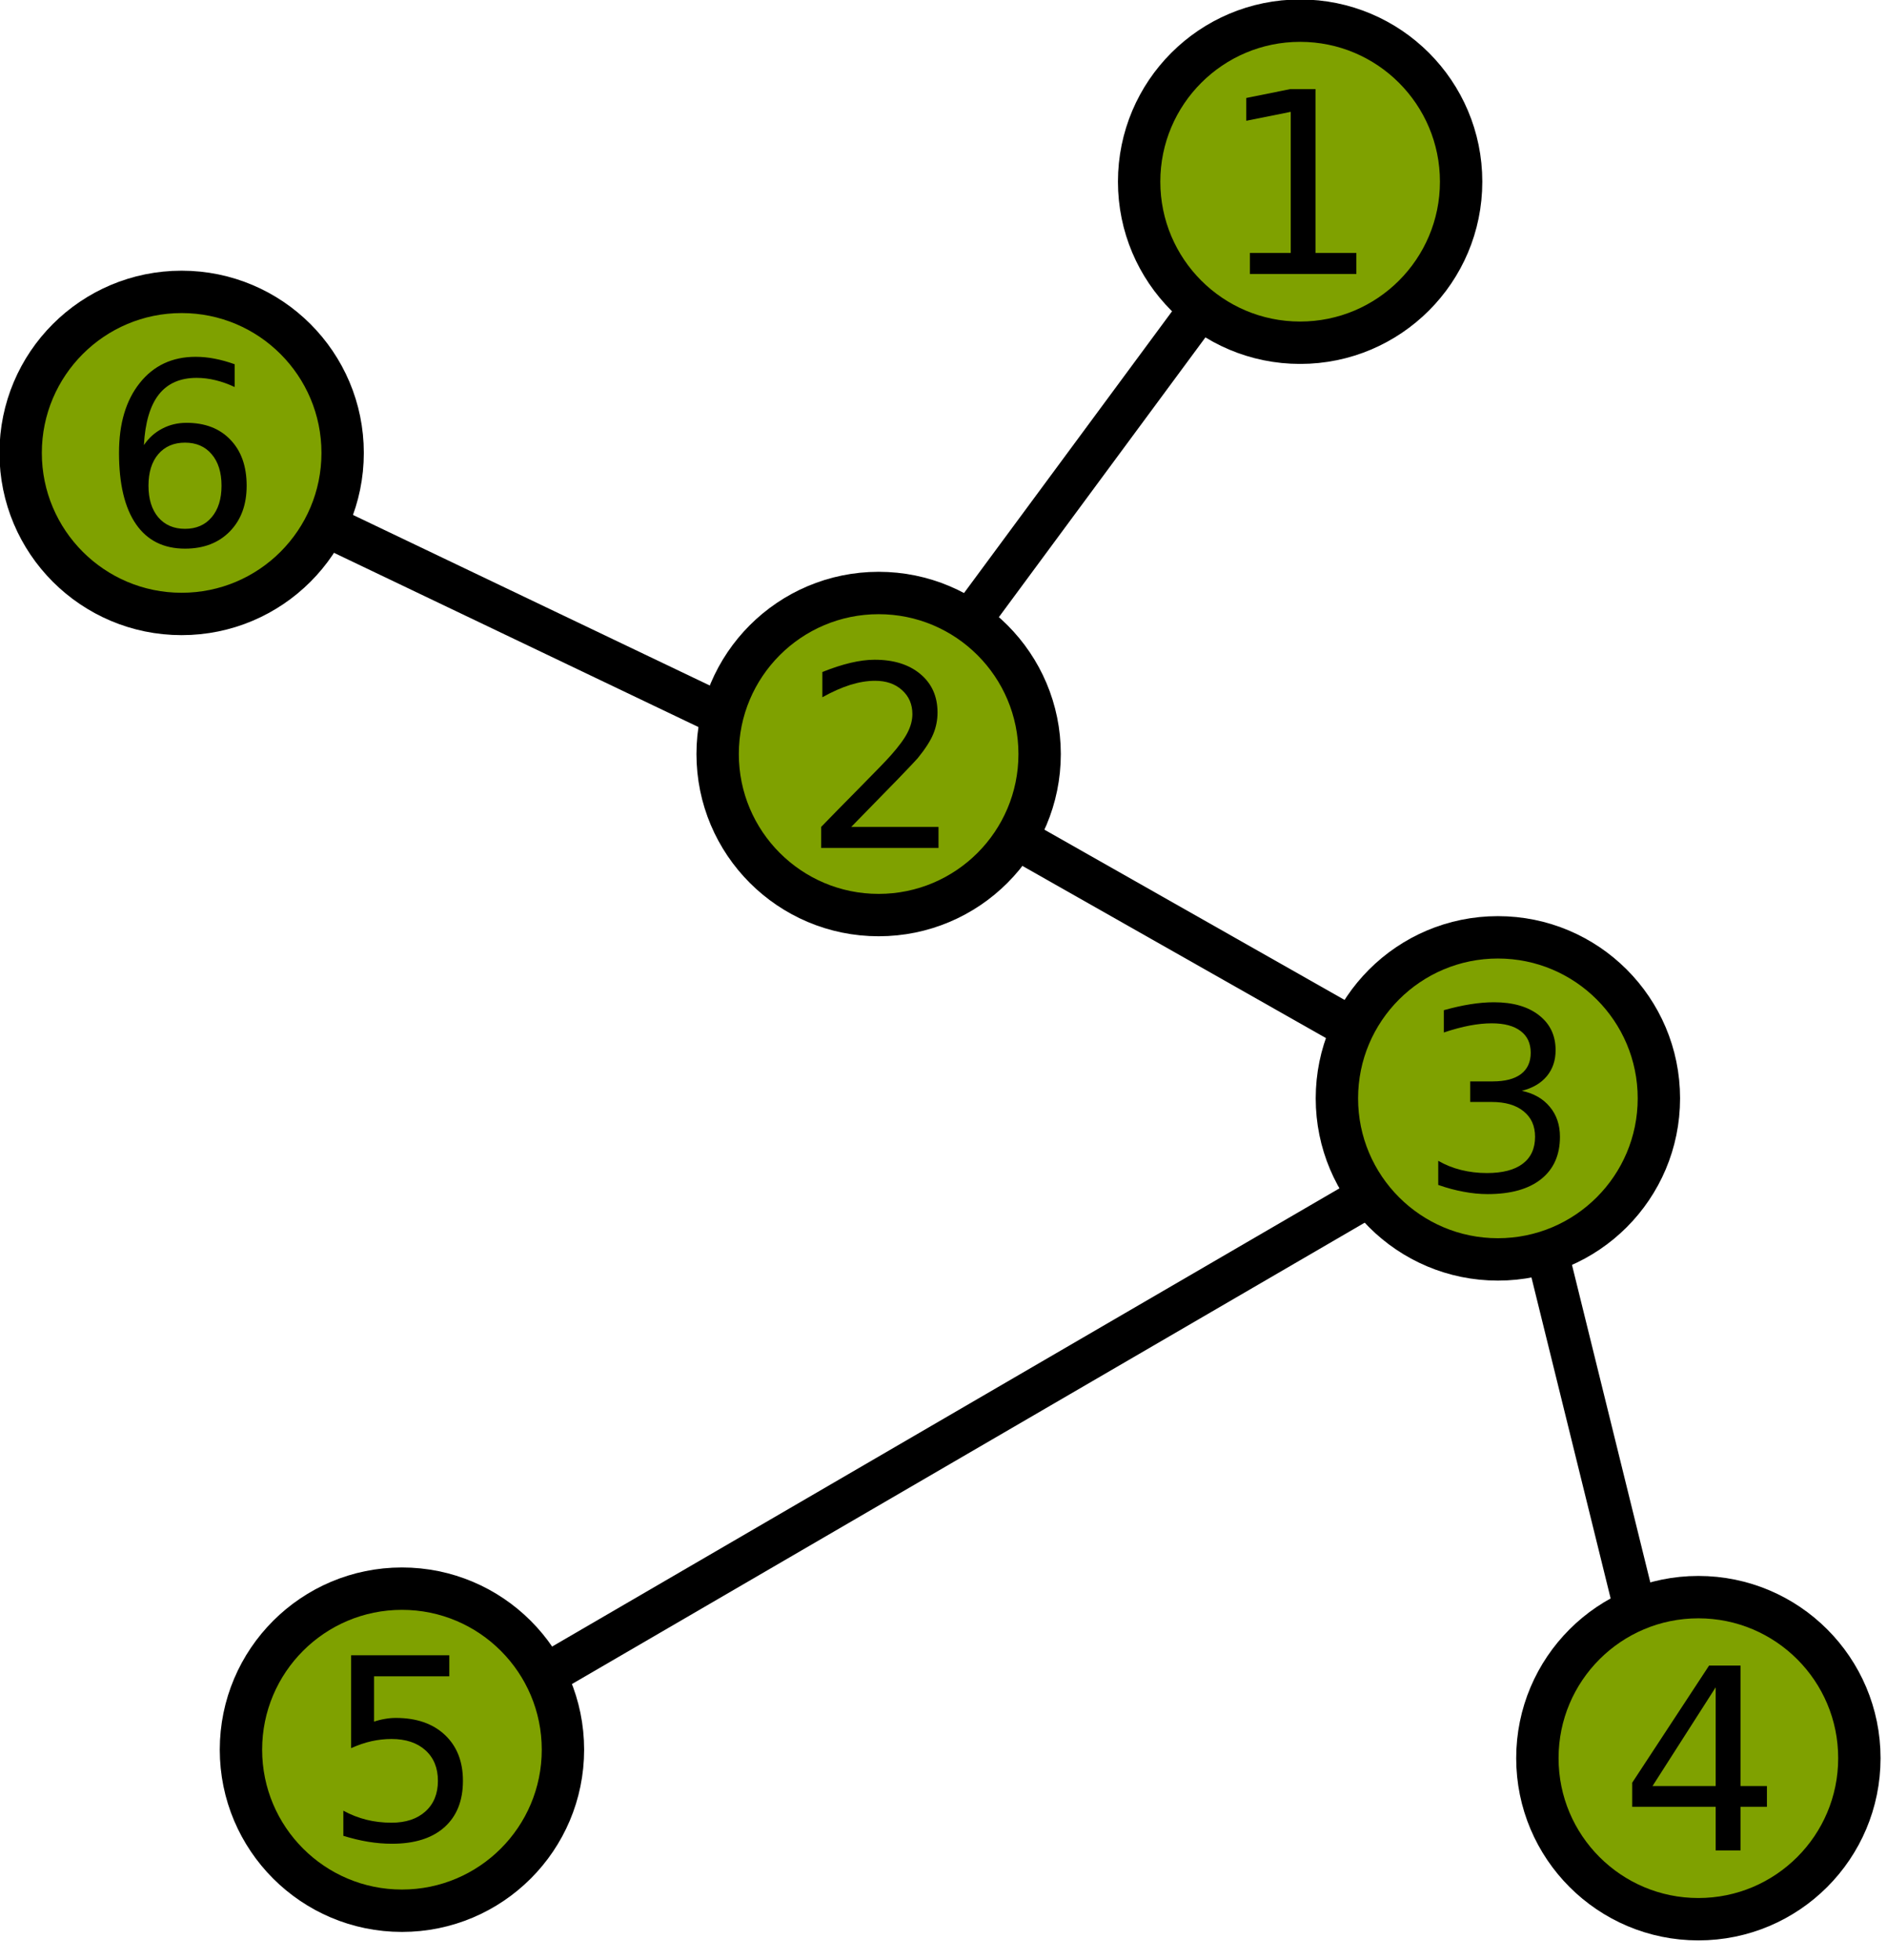 <?xml version="1.0" encoding="UTF-8" standalone="no"?>
<!-- Created with Inkscape (http://www.inkscape.org/) -->
<svg
   xmlns:dc="http://purl.org/dc/elements/1.1/"
   xmlns:cc="http://creativecommons.org/ns#"
   xmlns:rdf="http://www.w3.org/1999/02/22-rdf-syntax-ns#"
   xmlns:svg="http://www.w3.org/2000/svg"
   xmlns="http://www.w3.org/2000/svg"
   xmlns:sodipodi="http://sodipodi.sourceforge.net/DTD/sodipodi-0.dtd"
   xmlns:inkscape="http://www.inkscape.org/namespaces/inkscape"
   width="104"
   height="108"
   id="svg15959"
   sodipodi:version="0.32"
   inkscape:version="0.46"
   version="1.0"
   sodipodi:docname="labeled-bob.svg"
   inkscape:output_extension="org.inkscape.output.svg.inkscape">
  <defs
     id="defs15961">
    <inkscape:perspective
       sodipodi:type="inkscape:persp3d"
       inkscape:vp_x="0 : 526.18109 : 1"
       inkscape:vp_y="0 : 1000 : 0"
       inkscape:vp_z="744.09448 : 526.18109 : 1"
       inkscape:persp3d-origin="372.04724 : 350.78739 : 1"
       id="perspective15967" />
  </defs>
  <sodipodi:namedview
     id="base"
     pagecolor="#ffffff"
     bordercolor="#666666"
     borderopacity="1.0"
     gridtolerance="10000"
     guidetolerance="10"
     objecttolerance="10"
     inkscape:pageopacity="0.0"
     inkscape:pageshadow="2"
     inkscape:zoom="2.8"
     inkscape:cx="78.364538"
     inkscape:cy="67.114615"
     inkscape:document-units="px"
     inkscape:current-layer="g12458"
     showgrid="false"
     inkscape:window-width="641"
     inkscape:window-height="719"
     inkscape:window-x="4"
     inkscape:window-y="73" />
  <g
     inkscape:label="Layer 1"
     inkscape:groupmode="layer"
     id="layer1"
     transform="translate(-296.707,-650.291)">
    <g
       inkscape:export-ydpi="90"
       inkscape:export-xdpi="90"
       inkscape:export-filename="/m/fs/user7/a/93/nfalzon/trees/labeled-bob.png"
       style="fill:#7fa100;fill-opacity:1"
       transform="matrix(0.467,0,0,0.467,241.805,594.753)"
       id="g12458">
      <path
         style="fill:#7fa100;fill-opacity:1;fill-rule:evenodd;stroke:#000000;stroke-width:4.999;stroke-linecap:butt;stroke-linejoin:miter;stroke-miterlimit:4;stroke-dasharray:none;stroke-opacity:1"
         d="M 316,330.938 L 295.668,248.541"
         id="path12460" />
      <path
         id="path12462"
         d="M 295.57,250.731 L 216.974,206.167"
         style="fill:#7fa100;fill-opacity:1;fill-rule:evenodd;stroke:#000000;stroke-width:4.999;stroke-linecap:butt;stroke-linejoin:miter;stroke-miterlimit:4;stroke-dasharray:none;stroke-opacity:1"
         sodipodi:nodetypes="cc" />
      <path
         style="fill:#7fa100;fill-opacity:1;fill-rule:evenodd;stroke:#000000;stroke-width:4.999;stroke-linecap:butt;stroke-linejoin:miter;stroke-miterlimit:4;stroke-dasharray:none;stroke-opacity:1"
         d="M 222.929,212.897 L 136.011,171.36"
         id="path12464"
         sodipodi:nodetypes="cc" />
      <path
         id="path12466"
         d="M 162.396,327.911 L 294.911,250.811"
         style="fill:#7fa100;fill-opacity:1;fill-rule:evenodd;stroke:#000000;stroke-width:4.999;stroke-linecap:butt;stroke-linejoin:miter;stroke-miterlimit:4;stroke-dasharray:none;stroke-opacity:1"
         sodipodi:nodetypes="cc" />
      <path
         style="fill:#7fa100;fill-opacity:1;fill-rule:evenodd;stroke:#000000;stroke-width:4.999;stroke-linecap:butt;stroke-linejoin:miter;stroke-miterlimit:4;stroke-dasharray:none;stroke-opacity:1"
         d="M 218.389,210.627 L 269.185,141.85"
         id="path12468"
         sodipodi:nodetypes="cc" />
      <path
         style="fill:#7fa100;fill-opacity:1;stroke:#000000;stroke-width:5;stroke-miterlimit:4;stroke-dasharray:none;stroke-opacity:1"
         id="path12470"
         d="M 158,172.362 C 158,182.856 149.493,191.362 139,191.362 C 128.507,191.362 120,182.856 120,172.362 C 120,161.869 128.507,153.362 139,153.362 C 149.493,153.362 158,161.869 158,172.362 L 158,172.362 z" />
      <path
         style="fill:#7fa100;fill-opacity:1;stroke:#000000;stroke-width:5;stroke-miterlimit:4;stroke-dasharray:none;stroke-opacity:1"
         id="path12472"
         transform="translate(131,-32)"
         d="M 159,172.362 C 159,182.856 150.493,191.362 140,191.362 C 129.507,191.362 121,182.856 121,172.362 C 121,161.869 129.507,153.362 140,153.362 C 150.493,153.362 159,161.869 159,172.362 L 159,172.362 z" />
      <path
         style="fill:#7fa100;fill-opacity:1;stroke:#000000;stroke-width:5;stroke-miterlimit:4;stroke-dasharray:none;stroke-opacity:1"
         id="path12474"
         d="M 313.34,248.516 C 313.34,259.01 304.834,267.516 294.34,267.516 C 283.847,267.516 275.34,259.01 275.34,248.516 C 275.34,238.023 283.847,229.516 294.34,229.516 C 304.834,229.516 313.34,238.023 313.34,248.516 L 313.34,248.516 z" />
      <path
         style="fill:#7fa100;fill-opacity:1;stroke:#000000;stroke-width:5;stroke-miterlimit:4;stroke-dasharray:none;stroke-opacity:1"
         id="path12476"
         d="M 240.257,207.89 C 240.257,218.384 231.75,226.89 221.257,226.89 C 210.764,226.89 202.257,218.384 202.257,207.89 C 202.257,197.397 210.764,188.89 221.257,188.89 C 231.75,188.89 240.257,197.397 240.257,207.89 L 240.257,207.89 z" />
      <path
         style="fill:#7fa100;fill-opacity:1;stroke:#000000;stroke-width:5;stroke-miterlimit:4;stroke-dasharray:none;stroke-opacity:1"
         id="path12478"
         transform="translate(25,153)"
         d="M 159,172.362 C 159,182.856 150.493,191.362 140,191.362 C 129.507,191.362 121,182.856 121,172.362 C 121,161.869 129.507,153.362 140,153.362 C 150.493,153.362 159,161.869 159,172.362 L 159,172.362 z" />
      <path
         style="fill:#7fa100;fill-opacity:1;stroke:#000000;stroke-width:5;stroke-miterlimit:4;stroke-dasharray:none;stroke-opacity:1"
         id="path12480"
         transform="translate(178,154)"
         d="M 159,172.362 C 159,182.856 150.493,191.362 140,191.362 C 129.507,191.362 121,182.856 121,172.362 C 121,161.869 129.507,153.362 140,153.362 C 150.493,153.362 159,161.869 159,172.362 L 159,172.362 z" />
      <path
         transform="matrix(1.995,0,0,1.995,-538.263,265.684)"
         style="font-size:15px;font-style:normal;font-weight:normal;fill:#000000;stroke:none;stroke-width:1px;stroke-linecap:butt;stroke-linejoin:miter;stroke-opacity:1;font-family:Bitstream Vera Sans"
         d="M 402.673,-58.606 L 405.09,-58.606 L 405.09,-66.949 L 402.46,-66.421 L 402.46,-67.769 L 405.075,-68.296 L 406.555,-68.296 L 406.555,-58.606 L 408.972,-58.606 L 408.972,-57.361 L 402.673,-57.361 L 402.673,-58.606"
         id="flowRoot12574" />
      <path
         transform="matrix(1.995,0,0,1.995,-587.341,333.409)"
         style="font-size:15px;font-style:normal;font-weight:normal;fill:#000000;stroke:none;stroke-width:1px;stroke-linecap:butt;stroke-linejoin:miter;stroke-opacity:1;font-family:Bitstream Vera Sans"
         d="M 403.691,-58.606 L 408.854,-58.606 L 408.854,-57.361 L 401.911,-57.361 L 401.911,-58.606 C 402.473,-59.187 403.237,-59.966 404.204,-60.943 C 405.175,-61.924 405.786,-62.557 406.035,-62.84 C 406.508,-63.372 406.838,-63.821 407.023,-64.187 C 407.214,-64.559 407.309,-64.922 407.309,-65.279 C 407.309,-65.86 407.104,-66.333 406.694,-66.7 C 406.289,-67.066 405.759,-67.249 405.104,-67.249 C 404.641,-67.249 404.15,-67.168 403.632,-67.007 C 403.12,-66.846 402.57,-66.602 401.984,-66.275 L 401.984,-67.769 C 402.58,-68.008 403.137,-68.189 403.654,-68.311 C 404.172,-68.433 404.646,-68.494 405.075,-68.494 C 406.208,-68.494 407.111,-68.211 407.785,-67.644 C 408.459,-67.078 408.796,-66.321 408.796,-65.374 C 408.796,-64.925 408.71,-64.497 408.54,-64.092 C 408.374,-63.692 408.068,-63.218 407.624,-62.671 C 407.502,-62.53 407.114,-62.12 406.459,-61.441 C 405.805,-60.767 404.882,-59.822 403.691,-58.606"
         id="flowRoot12582" />
      <path
         transform="matrix(1.995,0,0,1.995,-670.102,297.669)"
         style="font-size:15px;font-style:normal;font-weight:normal;fill:#000000;stroke:none;stroke-width:1px;stroke-linecap:butt;stroke-linejoin:miter;stroke-opacity:1;font-family:Bitstream Vera Sans"
         d="M 405.764,-63.418 C 405.1,-63.418 404.572,-63.191 404.182,-62.737 C 403.796,-62.283 403.603,-61.661 403.603,-60.87 C 403.603,-60.083 403.796,-59.461 404.182,-59.002 C 404.572,-58.548 405.1,-58.321 405.764,-58.321 C 406.428,-58.321 406.953,-58.548 407.338,-59.002 C 407.729,-59.461 407.924,-60.083 407.924,-60.87 C 407.924,-61.661 407.729,-62.283 407.338,-62.737 C 406.953,-63.191 406.428,-63.418 405.764,-63.418 M 408.701,-68.055 L 408.701,-66.707 C 408.33,-66.883 407.954,-67.017 407.573,-67.11 C 407.197,-67.203 406.823,-67.249 406.452,-67.249 C 405.476,-67.249 404.729,-66.919 404.211,-66.26 C 403.698,-65.601 403.405,-64.605 403.332,-63.272 C 403.62,-63.697 403.981,-64.021 404.416,-64.246 C 404.851,-64.476 405.329,-64.59 405.852,-64.59 C 406.95,-64.59 407.817,-64.256 408.452,-63.587 C 409.091,-62.923 409.411,-62.017 409.411,-60.87 C 409.411,-59.747 409.079,-58.846 408.415,-58.167 C 407.751,-57.488 406.867,-57.149 405.764,-57.149 C 404.499,-57.149 403.532,-57.632 402.863,-58.599 C 402.194,-59.571 401.86,-60.977 401.86,-62.818 C 401.86,-64.546 402.27,-65.923 403.09,-66.949 C 403.911,-67.979 405.012,-68.494 406.394,-68.494 C 406.765,-68.494 407.138,-68.457 407.514,-68.384 C 407.895,-68.311 408.291,-68.201 408.701,-68.055"
         id="flowRoot12592" />
      <path
         transform="matrix(1.995,0,0,1.995,-643.847,450.472)"
         style="font-size:15px;font-style:normal;font-weight:normal;fill:#000000;stroke:none;stroke-width:1px;stroke-linecap:butt;stroke-linejoin:miter;stroke-opacity:1;font-family:Bitstream Vera Sans"
         d="M 402.431,-68.296 L 408.239,-68.296 L 408.239,-67.051 L 403.786,-67.051 L 403.786,-64.371 C 404.001,-64.444 404.216,-64.497 404.431,-64.532 C 404.646,-64.571 404.86,-64.59 405.075,-64.59 C 406.296,-64.59 407.263,-64.256 407.976,-63.587 C 408.688,-62.918 409.045,-62.012 409.045,-60.87 C 409.045,-59.693 408.679,-58.777 407.946,-58.123 C 407.214,-57.474 406.181,-57.149 404.848,-57.149 C 404.389,-57.149 403.92,-57.188 403.442,-57.266 C 402.968,-57.344 402.478,-57.461 401.97,-57.618 L 401.97,-59.104 C 402.409,-58.865 402.863,-58.687 403.332,-58.57 C 403.801,-58.453 404.296,-58.394 404.819,-58.394 C 405.664,-58.394 406.333,-58.616 406.826,-59.06 C 407.319,-59.505 407.565,-60.108 407.565,-60.87 C 407.565,-61.631 407.319,-62.234 406.826,-62.679 C 406.333,-63.123 405.664,-63.345 404.819,-63.345 C 404.423,-63.345 404.028,-63.301 403.632,-63.213 C 403.242,-63.125 402.841,-62.989 402.431,-62.803 L 402.431,-68.296"
         id="flowRoot12600" />
      <path
         transform="matrix(1.995,0,0,1.995,-490.89,451.684)"
         style="font-size:15px;font-style:normal;font-weight:normal;fill:#000000;stroke:none;stroke-width:1px;stroke-linecap:butt;stroke-linejoin:miter;stroke-opacity:1;font-family:Bitstream Vera Sans"
         d="M 406.481,-67.007 L 402.746,-61.17 L 406.481,-61.17 L 406.481,-67.007 M 406.093,-68.296 L 407.954,-68.296 L 407.954,-61.17 L 409.514,-61.17 L 409.514,-59.939 L 407.954,-59.939 L 407.954,-57.361 L 406.481,-57.361 L 406.481,-59.939 L 401.545,-59.939 L 401.545,-61.368 L 406.093,-68.296"
         id="flowRoot12608" />
      <path
         transform="matrix(1.995,0,0,1.995,-514.601,373.823)"
         style="font-size:15px;font-style:normal;font-weight:normal;fill:#000000;stroke:none;stroke-width:1px;stroke-linecap:butt;stroke-linejoin:miter;stroke-opacity:1;font-family:Bitstream Vera Sans"
         d="M 406.899,-63.257 C 407.607,-63.106 408.159,-62.791 408.554,-62.312 C 408.955,-61.834 409.155,-61.243 409.155,-60.54 C 409.155,-59.461 408.784,-58.626 408.041,-58.035 C 407.299,-57.444 406.245,-57.149 404.877,-57.149 C 404.418,-57.149 403.945,-57.195 403.457,-57.288 C 402.973,-57.376 402.473,-57.51 401.955,-57.691 L 401.955,-59.119 C 402.365,-58.88 402.814,-58.699 403.303,-58.577 C 403.791,-58.455 404.301,-58.394 404.834,-58.394 C 405.761,-58.394 406.467,-58.577 406.95,-58.943 C 407.438,-59.31 407.683,-59.842 407.683,-60.54 C 407.683,-61.185 407.456,-61.687 407.001,-62.049 C 406.552,-62.415 405.925,-62.598 405.119,-62.598 L 403.845,-62.598 L 403.845,-63.814 L 405.178,-63.814 C 405.905,-63.814 406.462,-63.958 406.848,-64.246 C 407.233,-64.539 407.426,-64.959 407.426,-65.506 C 407.426,-66.067 407.226,-66.497 406.826,-66.795 C 406.43,-67.098 405.861,-67.249 405.119,-67.249 C 404.714,-67.249 404.279,-67.205 403.815,-67.117 C 403.352,-67.029 402.841,-66.893 402.285,-66.707 L 402.285,-68.025 C 402.846,-68.182 403.371,-68.299 403.859,-68.377 C 404.353,-68.455 404.816,-68.494 405.251,-68.494 C 406.374,-68.494 407.263,-68.238 407.917,-67.725 C 408.571,-67.217 408.898,-66.529 408.898,-65.66 C 408.898,-65.054 408.725,-64.541 408.378,-64.122 C 408.032,-63.706 407.539,-63.418 406.899,-63.257"
         id="flowRoot12616" />
    </g>
  </g>
</svg>
